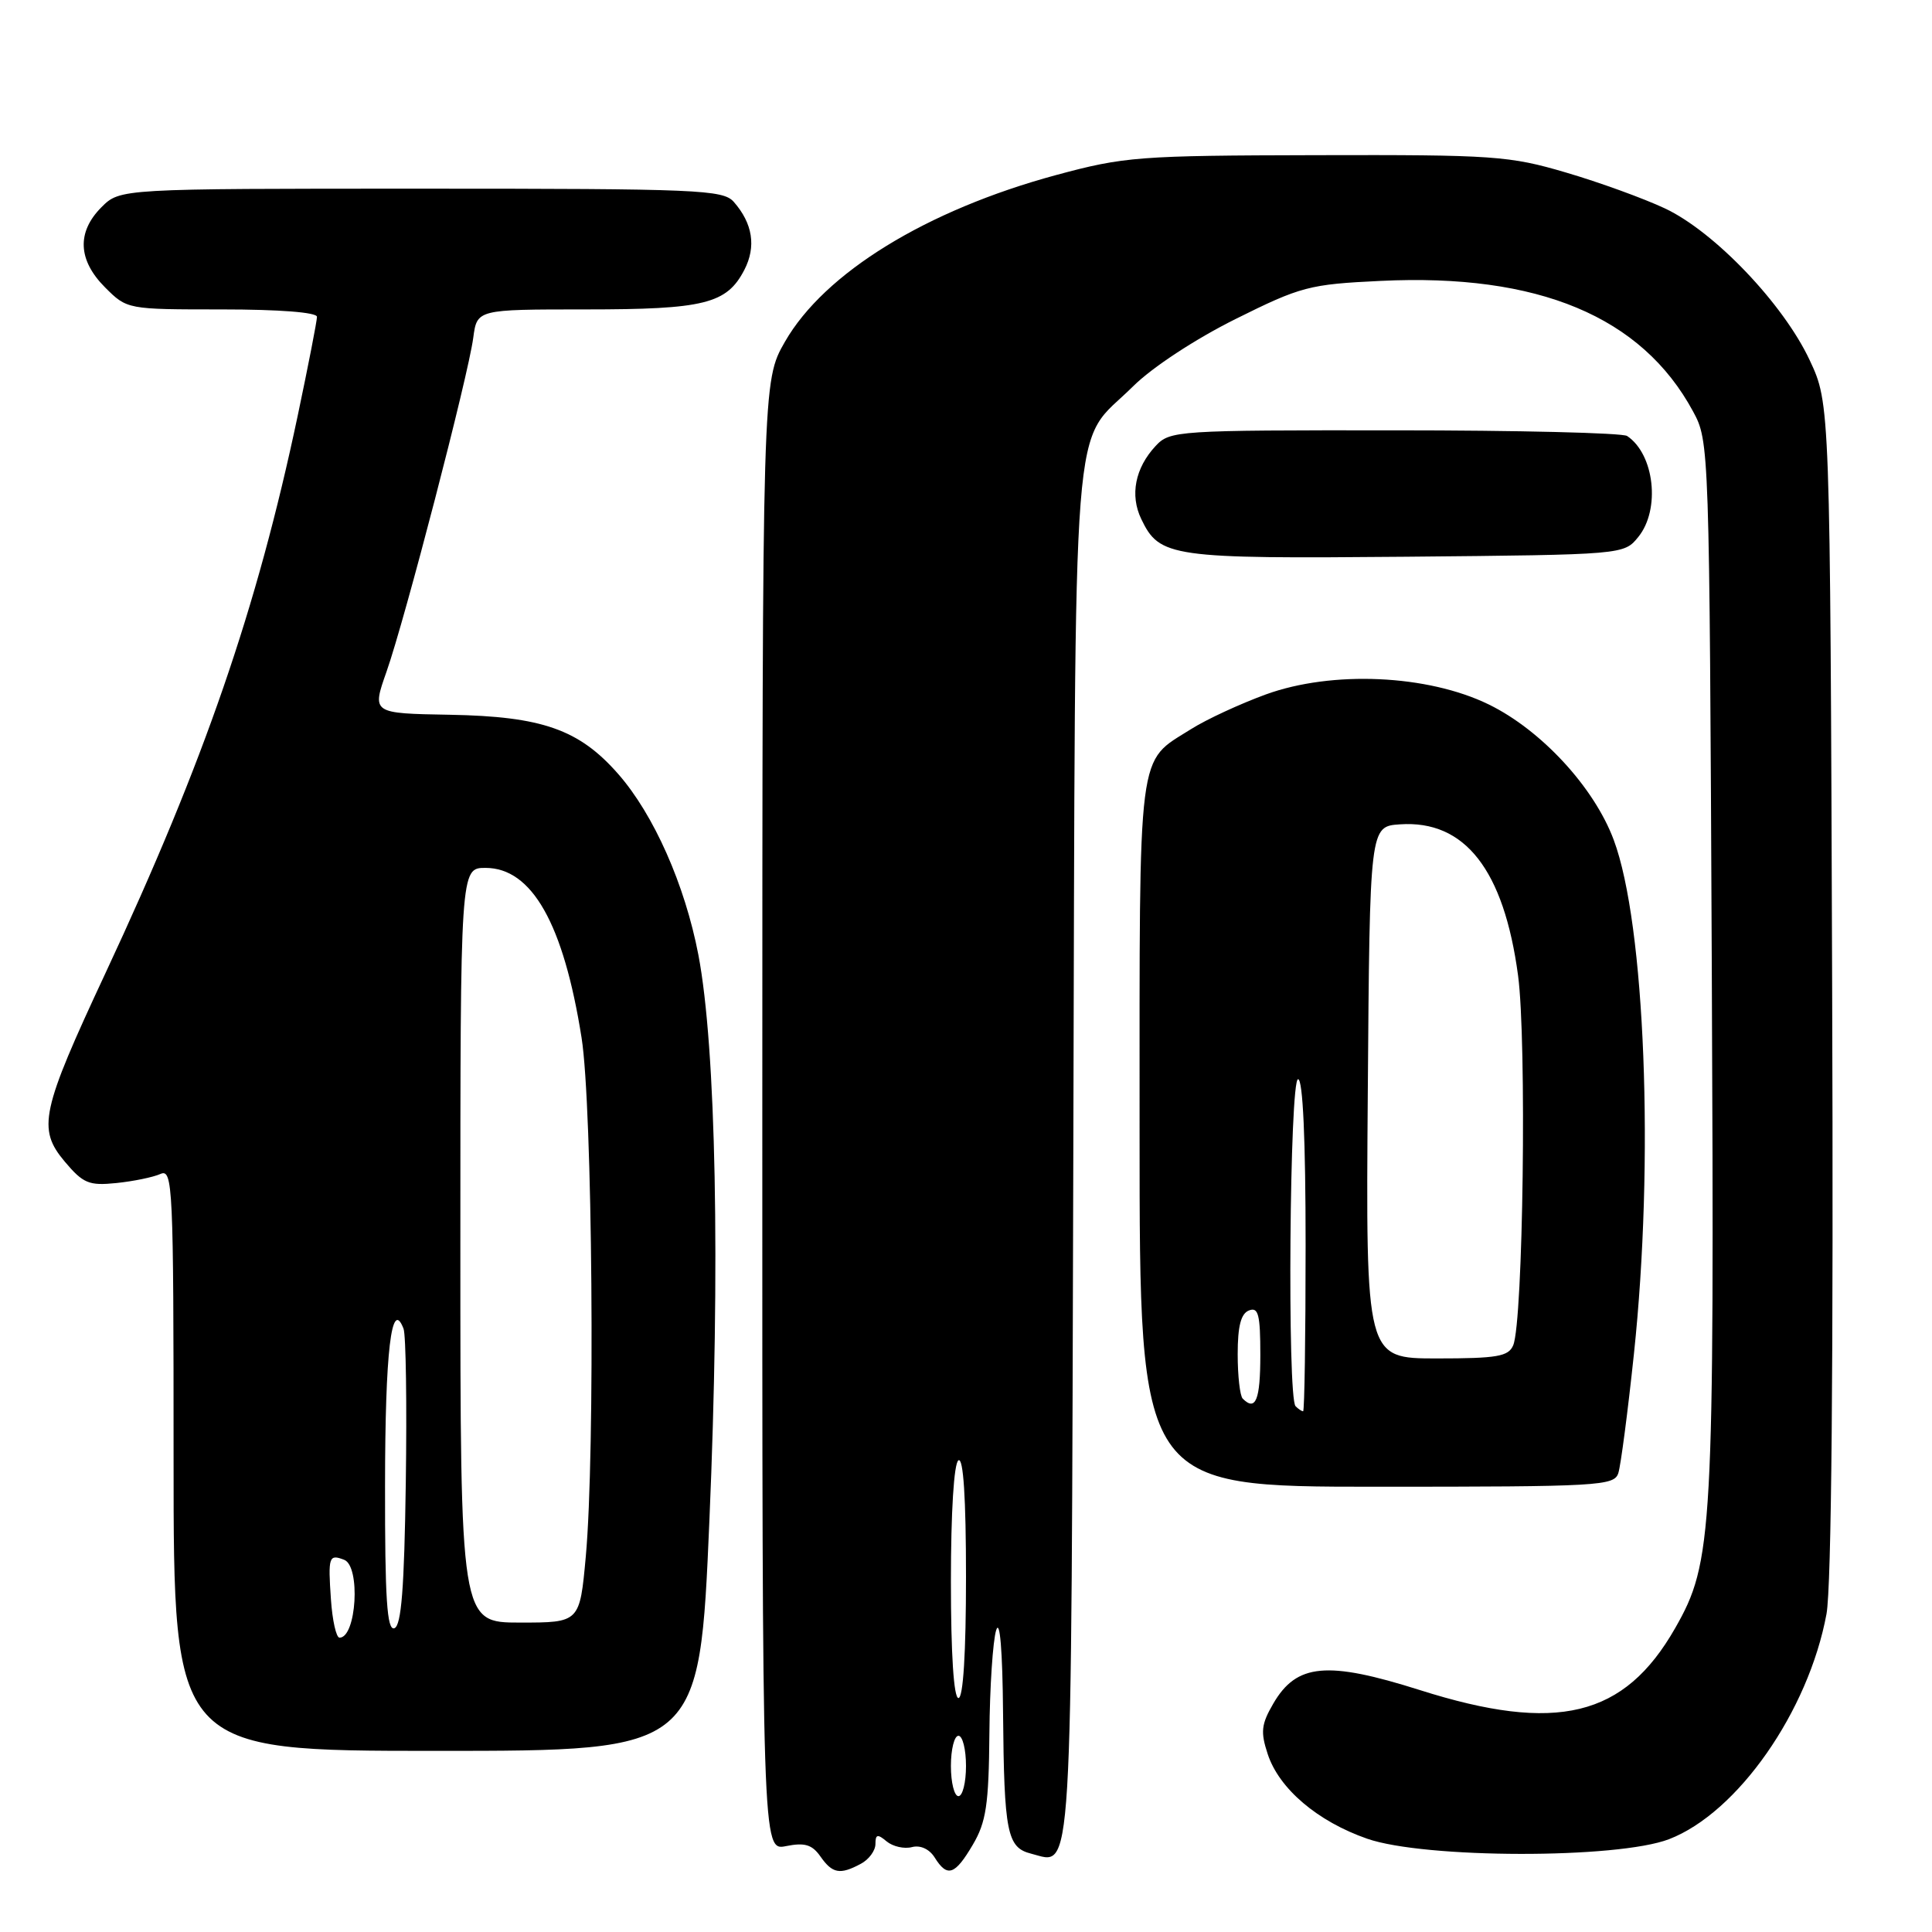 <?xml version="1.0" encoding="UTF-8" standalone="no"?>
<!DOCTYPE svg PUBLIC "-//W3C//DTD SVG 1.1//EN" "http://www.w3.org/Graphics/SVG/1.1/DTD/svg11.dtd" >
<svg xmlns="http://www.w3.org/2000/svg" xmlns:xlink="http://www.w3.org/1999/xlink" version="1.1" viewBox="0 0 256 256">
 <g >
 <path fill="currentColor"
d=" M 114.07 246.96 C 115.13 246.40 116.00 245.22 116.00 244.34 C 116.00 243.05 116.28 242.98 117.49 244.00 C 118.32 244.68 119.82 245.02 120.84 244.75 C 121.95 244.46 123.15 245.01 123.85 246.13 C 125.52 248.81 126.53 248.47 128.90 244.44 C 130.67 241.44 131.02 239.15 131.10 229.69 C 131.15 223.54 131.56 217.38 132.00 216.00 C 132.49 214.46 132.84 218.67 132.91 227.00 C 133.05 242.86 133.44 244.82 136.63 245.62 C 142.20 247.02 141.93 251.50 142.22 152.65 C 142.53 50.50 141.84 59.44 150.15 51.18 C 152.67 48.68 158.38 44.93 163.70 42.28 C 172.38 37.96 173.48 37.67 182.94 37.22 C 203.82 36.21 217.54 41.94 224.33 54.50 C 226.49 58.48 226.50 58.93 226.82 128.00 C 227.17 203.39 226.97 206.98 221.96 215.75 C 215.23 227.53 206.28 229.70 188.13 223.94 C 175.84 220.05 171.81 220.42 168.72 225.73 C 167.12 228.48 167.01 229.49 167.98 232.43 C 169.49 237.02 174.58 241.35 181.16 243.64 C 188.78 246.29 214.34 246.33 221.16 243.70 C 230.24 240.20 239.63 226.77 242.02 213.86 C 242.68 210.26 242.95 180.89 242.77 130.89 C 242.50 53.50 242.50 53.50 239.79 47.72 C 236.30 40.26 227.16 30.69 220.60 27.61 C 217.79 26.29 211.90 24.15 207.50 22.86 C 200.01 20.65 197.92 20.50 174.50 20.56 C 150.82 20.61 149.00 20.75 139.92 23.20 C 122.74 27.86 109.25 36.15 104.01 45.28 C 101.02 50.50 101.02 50.50 101.01 147.88 C 101.00 245.25 101.00 245.25 104.15 244.62 C 106.63 244.12 107.61 244.42 108.71 245.99 C 110.30 248.26 111.30 248.45 114.07 246.96 Z  M 94.00 201.45 C 95.45 167.71 94.88 138.80 92.54 126.53 C 90.76 117.25 86.63 107.92 81.90 102.54 C 76.73 96.65 71.82 94.93 59.62 94.71 C 49.27 94.53 49.27 94.53 51.21 89.02 C 53.65 82.09 62.05 49.78 62.71 44.75 C 63.21 41.00 63.21 41.00 77.56 41.00 C 93.34 41.00 96.30 40.26 98.63 35.76 C 100.22 32.68 99.74 29.61 97.23 26.75 C 95.81 25.14 92.54 25.00 55.80 25.00 C 15.91 25.00 15.91 25.00 13.45 27.45 C 10.15 30.76 10.32 34.47 13.92 38.08 C 16.84 41.00 16.86 41.00 29.42 41.00 C 37.01 41.00 42.00 41.39 42.00 41.98 C 42.00 42.53 40.85 48.43 39.44 55.12 C 34.04 80.68 27.05 100.94 14.00 128.89 C 5.43 147.24 4.92 149.56 8.58 153.92 C 11.02 156.81 11.78 157.13 15.41 156.76 C 17.66 156.53 20.29 155.99 21.25 155.56 C 22.90 154.83 23.00 157.00 23.00 193.39 C 23.00 232.00 23.00 232.00 57.85 232.00 C 92.69 232.00 92.69 232.00 94.00 201.45 Z  M 214.44 195.18 C 214.76 194.17 215.69 187.09 216.50 179.43 C 219.22 153.81 217.99 122.45 213.83 111.30 C 211.24 104.34 204.25 96.76 197.28 93.35 C 189.18 89.39 176.51 88.82 167.72 92.02 C 164.30 93.27 159.85 95.33 157.84 96.60 C 150.63 101.15 151.00 98.28 151.00 150.22 C 151.00 197.00 151.00 197.00 182.43 197.00 C 211.98 197.00 213.90 196.89 214.44 195.18 Z  M 217.09 71.14 C 220.04 67.50 219.22 60.18 215.60 57.77 C 215.00 57.36 201.13 57.02 184.79 57.02 C 155.89 57.00 155.02 57.06 153.12 59.10 C 150.41 62.01 149.70 65.61 151.22 68.77 C 153.65 73.84 155.13 74.05 186.34 73.77 C 215.18 73.50 215.18 73.50 217.09 71.14 Z  M 126.00 234.00 C 126.00 231.80 126.45 230.00 127.00 230.00 C 127.55 230.00 128.00 231.80 128.00 234.00 C 128.00 236.20 127.55 238.00 127.00 238.00 C 126.45 238.00 126.00 236.20 126.00 234.00 Z  M 126.00 209.56 C 126.00 200.34 126.40 193.87 127.00 193.50 C 127.65 193.10 128.00 198.49 128.00 208.94 C 128.00 218.98 127.63 225.00 127.00 225.00 C 126.38 225.00 126.00 219.19 126.00 209.56 Z  M 43.85 211.92 C 43.46 206.27 43.58 205.90 45.60 206.68 C 47.80 207.52 47.24 217.00 44.99 217.00 C 44.55 217.00 44.04 214.71 43.85 211.92 Z  M 51.02 196.83 C 51.03 179.06 51.87 171.90 53.47 176.06 C 53.79 176.89 53.92 186.06 53.77 196.45 C 53.57 210.47 53.18 215.44 52.25 215.75 C 51.28 216.07 51.00 211.86 51.02 196.83 Z  M 61.00 165.00 C 61.00 115.00 61.00 115.00 64.33 115.00 C 70.48 115.00 74.67 122.40 77.06 137.50 C 78.51 146.60 78.88 192.45 77.62 206.25 C 76.82 215.00 76.82 215.00 68.91 215.00 C 61.00 215.00 61.00 215.00 61.00 165.00 Z  M 171.67 186.33 C 170.55 185.22 170.88 143.00 172.00 143.00 C 172.64 143.00 173.00 151.00 173.00 165.00 C 173.00 177.10 172.85 187.00 172.67 187.00 C 172.48 187.00 172.03 186.70 171.67 186.33 Z  M 164.67 185.33 C 164.30 184.97 164.00 182.31 164.00 179.44 C 164.00 175.72 164.43 174.05 165.50 173.64 C 166.74 173.16 167.00 174.19 167.00 179.53 C 167.00 185.50 166.38 187.04 164.67 185.33 Z  M 181.24 144.75 C 181.50 109.50 181.50 109.50 185.50 109.23 C 194.10 108.64 199.27 115.25 201.15 129.25 C 202.31 137.88 201.83 175.07 200.51 178.25 C 199.89 179.74 198.40 180.00 190.38 180.00 C 180.97 180.00 180.97 180.00 181.24 144.75 Z "/>
</g>
</svg>